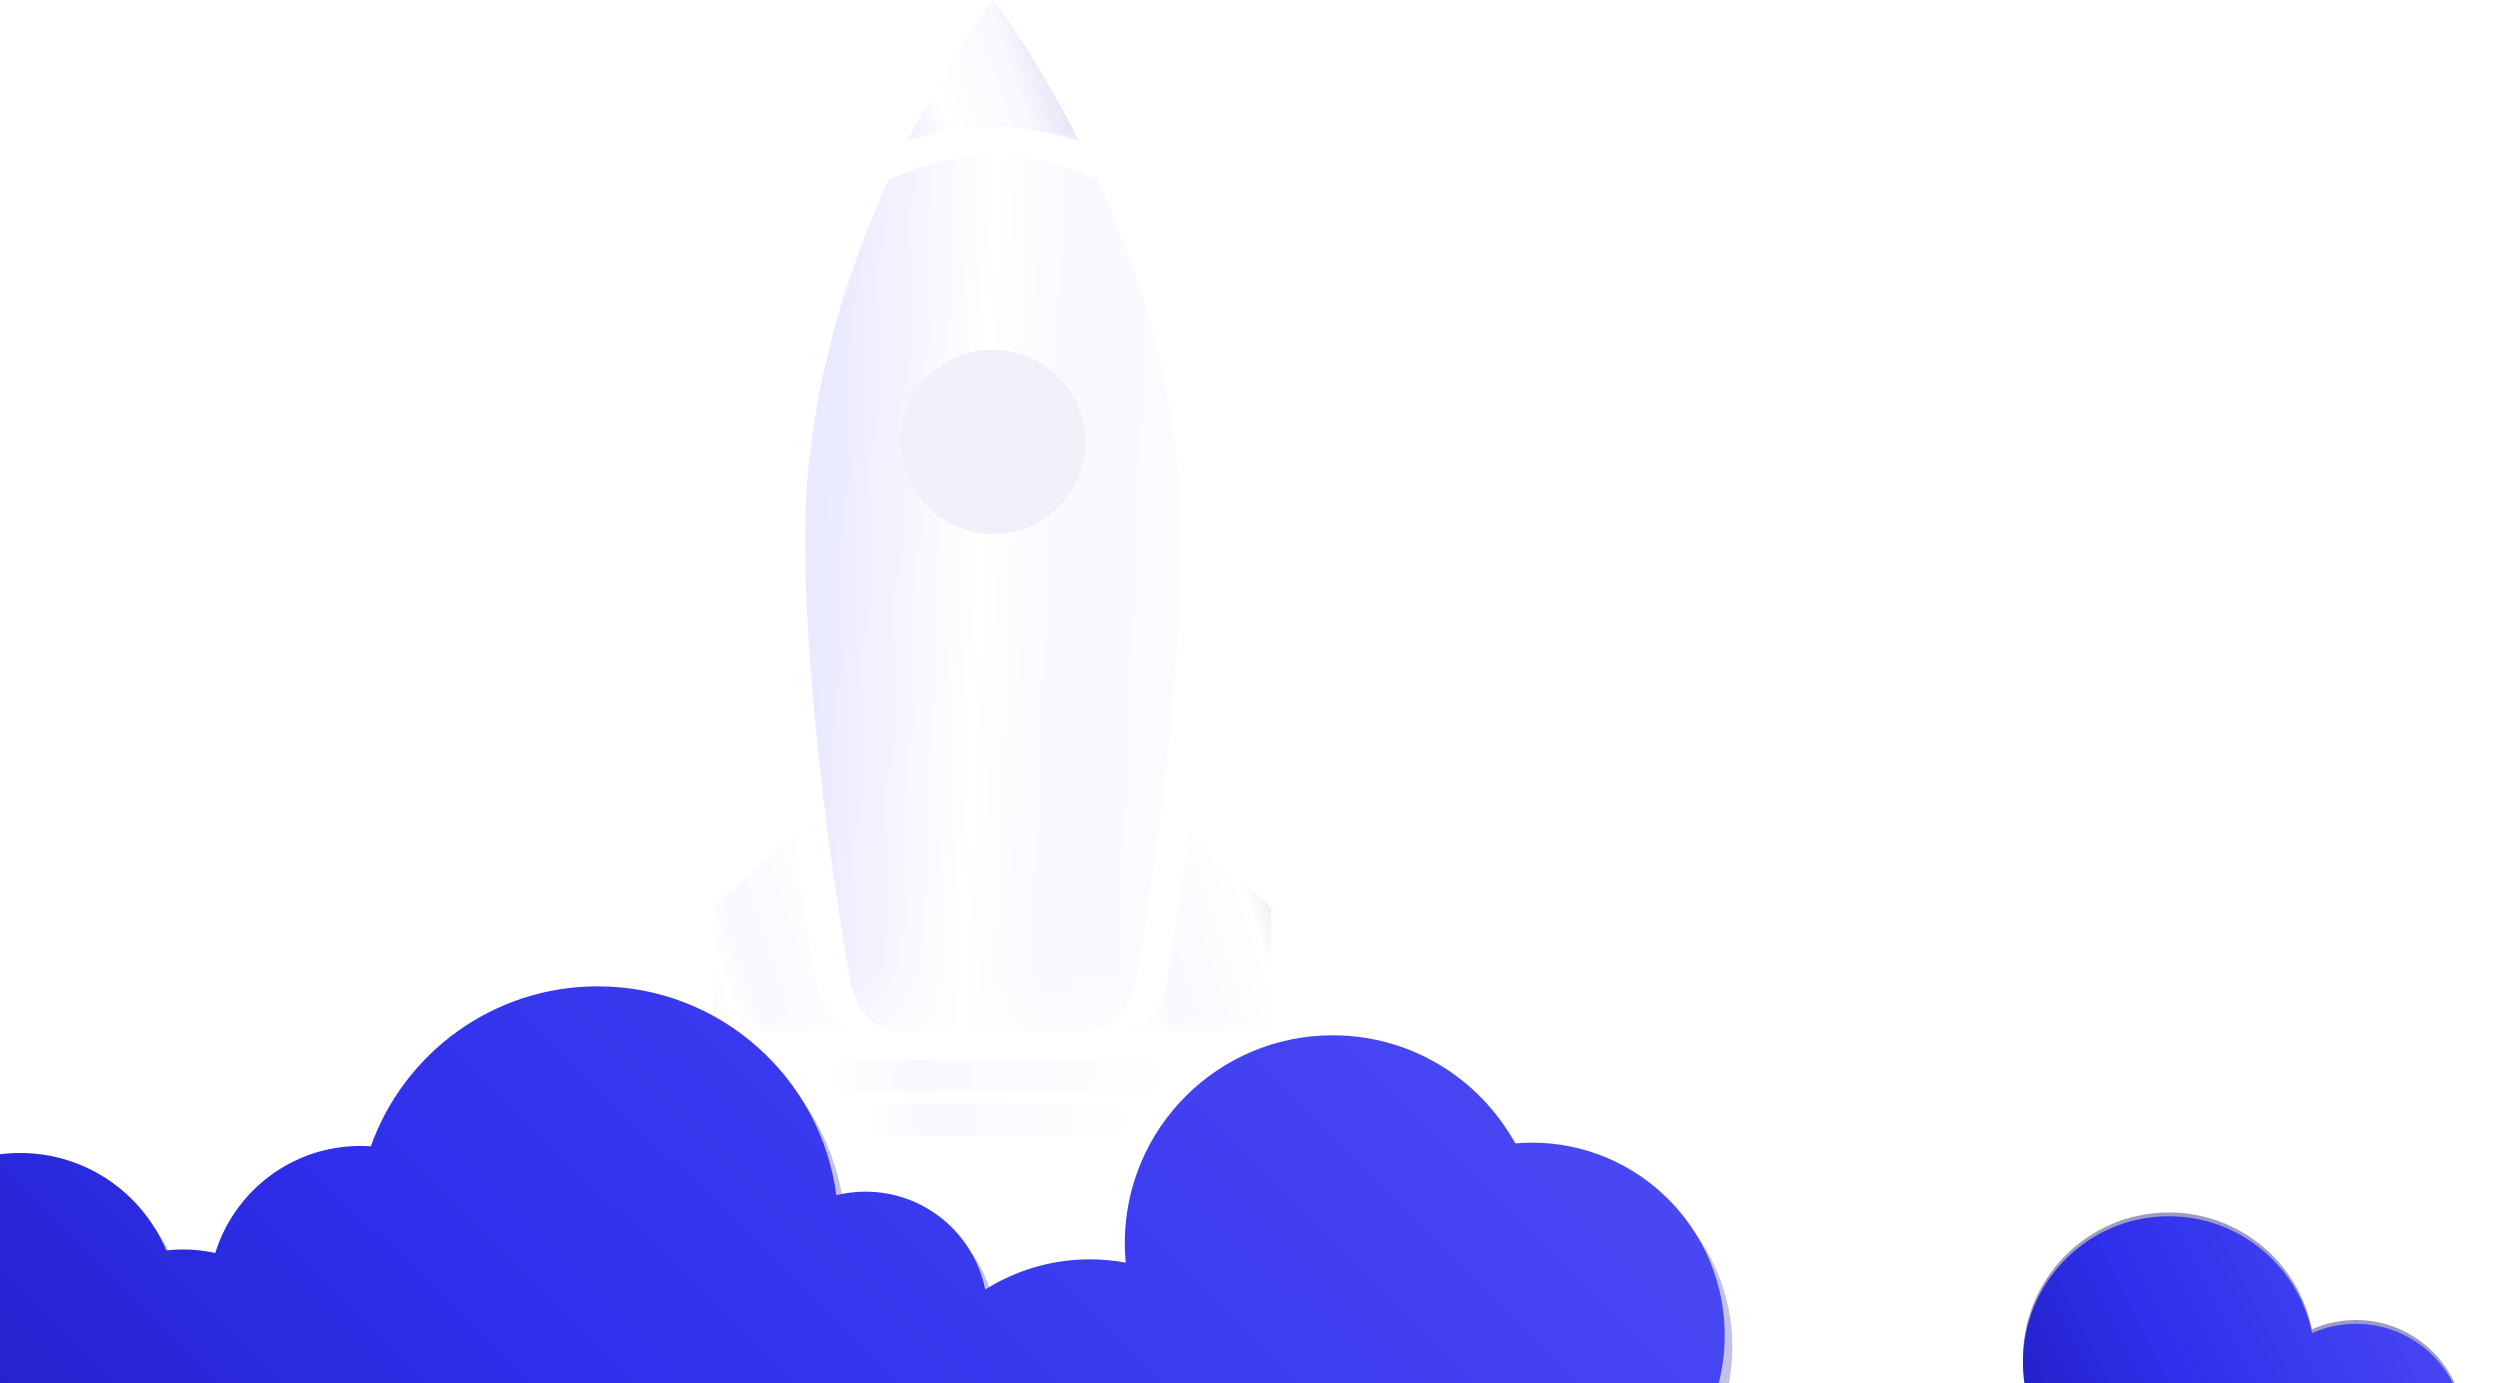<svg width="741" height="410" viewBox="0 0 741 410" fill="none" xmlns="http://www.w3.org/2000/svg">
<path d="M294.374 37.594C285.717 37.594 277.131 39.088 268.829 42.005C281.945 15.915 294.374 0 294.374 0C294.374 0 306.802 15.915 319.918 42.005C311.617 39.088 303.031 37.594 294.374 37.594Z" fill="url(#paint0_linear_164_3083)"/>
<path d="M294.374 37.594C285.717 37.594 277.131 39.088 268.829 42.005C281.945 15.915 294.374 0 294.374 0C294.374 0 306.802 15.915 319.918 42.005C311.617 39.088 303.031 37.594 294.374 37.594Z" fill="url(#paint1_linear_164_3083)" fill-opacity="0.5"/>
<path d="M241.79 290.194C239.347 276.034 237.141 261.566 235.291 247.288L211.644 268.682V305.54H255.523V305.516C248.953 305.279 243.308 299.018 241.79 290.194Z" fill="url(#paint2_linear_164_3083)"/>
<path d="M241.79 290.194C239.347 276.034 237.141 261.566 235.291 247.288L211.644 268.682V305.54H255.523V305.516C248.953 305.279 243.308 299.018 241.79 290.194Z" fill="url(#paint3_linear_164_3083)" fill-opacity="0.5"/>
<path d="M352.48 247.023C350.583 261.491 348.377 276.173 345.91 290.498C344.44 299.013 339.15 305.156 332.889 305.773V305.844H376.768V268.986L352.48 247.023Z" fill="url(#paint4_linear_164_3083)"/>
<path d="M352.48 247.023C350.583 261.491 348.377 276.173 345.91 290.498C344.44 299.013 339.15 305.156 332.889 305.773V305.844H376.768V268.986L352.48 247.023Z" fill="url(#paint5_linear_164_3083)" fill-opacity="0.5"/>
<path d="M325.278 53.295C305.189 43.95 283.486 43.95 263.373 53.295C250.541 81.473 238.635 118.616 238.635 159.34C238.635 184.031 241.196 215.197 245.394 247.264C247.268 261.566 249.474 276.034 251.893 290.171C253.411 298.994 259.056 305.255 265.603 305.493C265.721 305.493 265.84 305.516 265.958 305.516H322.669C323.025 305.516 323.357 305.493 323.713 305.445C329.974 304.829 335.263 298.685 336.734 290.171C339.201 275.821 341.43 261.163 343.328 246.695C347.478 214.841 350.016 183.889 350.016 159.34C350.016 118.616 338.11 81.473 325.278 53.295Z" fill="url(#paint6_linear_164_3083)"/>
<path d="M325.278 53.295C305.189 43.95 283.486 43.95 263.373 53.295C250.541 81.473 238.635 118.616 238.635 159.34C238.635 184.031 241.196 215.197 245.394 247.264C247.268 261.566 249.474 276.034 251.893 290.171C253.411 298.994 259.056 305.255 265.603 305.493C265.721 305.493 265.84 305.516 265.958 305.516H322.669C323.025 305.516 323.357 305.493 323.713 305.445C329.974 304.829 335.263 298.685 336.734 290.171C339.201 275.821 341.43 261.163 343.328 246.695C347.478 214.841 350.016 183.889 350.016 159.34C350.016 118.616 338.11 81.473 325.278 53.295Z" fill="url(#paint7_linear_164_3083)" fill-opacity="0.5"/>
<path d="M343.423 320.886C343.423 322.475 342.143 323.756 340.553 323.756H248.194C246.605 323.756 245.324 322.475 245.324 320.886V317.138C245.324 315.549 246.605 314.268 248.194 314.268H340.53C342.119 314.268 343.4 315.549 343.4 317.138V320.886H343.423Z" fill="url(#paint8_linear_164_3083)"/>
<path d="M343.423 320.886C343.423 322.475 342.143 323.756 340.553 323.756H248.194C246.605 323.756 245.324 322.475 245.324 320.886V317.138C245.324 315.549 246.605 314.268 248.194 314.268H340.53C342.119 314.268 343.4 315.549 343.4 317.138V320.886H343.423Z" fill="url(#paint9_linear_164_3083)" fill-opacity="0.5"/>
<path d="M332.844 333.67C332.844 335.259 331.824 336.54 330.591 336.54H258.155C256.921 336.54 255.901 335.259 255.901 333.67V329.923C255.901 328.334 256.921 327.053 258.155 327.053H330.591C331.824 327.053 332.844 328.334 332.844 329.923V333.67Z" fill="url(#paint10_linear_164_3083)"/>
<g filter="url(#filter0_i_164_3083)">
<path d="M321.625 126.988C321.625 142.049 309.41 154.288 294.325 154.288C279.24 154.288 267.025 142.073 267.025 126.988C267.025 111.927 279.24 99.688 294.325 99.688C309.386 99.688 321.625 111.903 321.625 126.988Z" fill="#F0F0F8"/>
</g>
<g filter="url(#filter1_f_164_3083)">
<path d="M698.324 391.242C693.679 391.242 689.259 392.239 685.271 394.007C681.271 374.245 663.809 359.367 642.869 359.367C618.971 359.367 599.595 378.743 599.595 402.641C599.595 426.539 618.971 445.916 642.869 445.916C652.761 445.916 661.872 442.584 669.169 436.998C674.291 447.978 685.418 455.592 698.336 455.592C716.103 455.592 730.505 441.19 730.505 423.423C730.505 405.655 716.092 391.242 698.324 391.242Z" fill="#9C9CC2"/>
</g>
<path d="M698.324 392.375C693.679 392.375 689.259 393.372 685.271 395.14C681.271 375.378 663.809 360.5 642.869 360.5C618.971 360.5 599.595 379.877 599.595 403.774C599.595 427.672 618.971 447.049 642.869 447.049C652.761 447.049 661.872 443.717 669.169 438.131C674.291 449.111 685.418 456.726 698.336 456.726C716.103 456.726 730.505 442.323 730.505 424.556C730.505 406.788 716.092 392.375 698.324 392.375Z" fill="url(#paint11_linear_164_3083)"/>
<path d="M698.324 392.375C693.679 392.375 689.259 393.372 685.271 395.14C681.271 375.378 663.809 360.5 642.869 360.5C618.971 360.5 599.595 379.877 599.595 403.774C599.595 427.672 618.971 447.049 642.869 447.049C652.761 447.049 661.872 443.717 669.169 438.131C674.291 449.111 685.418 456.726 698.336 456.726C716.103 456.726 730.505 442.323 730.505 424.556C730.505 406.788 716.092 392.375 698.324 392.375Z" fill="url(#paint12_linear_164_3083)" fill-opacity="0.5"/>
<g filter="url(#filter2_f_164_3083)">
<path d="M456.343 342.081C454.666 342.081 453.012 342.172 451.369 342.308C440.898 323.214 420.604 310.263 397.296 310.263C363.256 310.263 335.653 337.854 335.653 371.894C335.653 373.831 335.755 375.746 335.925 377.639C332.492 377.015 328.968 376.664 325.364 376.664C313.942 376.664 303.291 379.95 294.283 385.616C290.94 369.061 276.322 356.608 258.782 356.608C255.813 356.608 252.923 356.97 250.158 357.65C245.524 322.716 215.632 295.747 179.428 295.747C148.415 295.747 122.024 315.532 112.177 343.169C111.169 343.101 110.149 343.056 109.129 343.056C88.891 343.056 71.758 356.404 66.081 374.783C62.999 374.103 59.815 373.741 56.529 373.741C54.841 373.741 53.186 373.843 51.554 374.024C44.472 357.061 27.736 345.14 8.212 345.14C-17.714 345.14 -38.733 366.16 -38.733 392.086C-38.733 418.012 -17.714 439.032 8.212 439.032C11.249 439.032 14.207 438.737 17.085 438.182C24.416 452.516 39.328 462.34 56.54 462.34C76.166 462.34 92.789 449.581 98.613 431.916C101.99 432.72 105.514 433.162 109.14 433.162C119.361 433.162 128.789 429.751 136.347 424.018C148.324 433.105 163.247 438.499 179.44 438.499C199.813 438.499 218.181 429.944 231.19 416.256C237.83 424.074 247.734 429.049 258.804 429.049C261.75 429.049 264.606 428.686 267.348 428.029C267.065 430.375 266.895 432.754 266.895 435.168C266.895 467.473 293.081 493.66 325.387 493.66C357.693 493.66 383.879 467.473 383.879 435.168C383.879 434.114 383.845 433.071 383.789 432.04C388.14 433.015 392.661 433.547 397.307 433.547C401.59 433.547 405.76 433.105 409.794 432.278C420.151 446.828 437.136 456.335 456.354 456.335C487.901 456.335 513.476 430.76 513.476 399.213C513.464 367.656 487.889 342.081 456.343 342.081Z" fill="#B3B3DF" fill-opacity="0.8"/>
</g>
<path d="M454.076 338.682C452.399 338.682 450.745 338.772 449.102 338.908C438.632 319.815 418.337 306.863 395.029 306.863C360.99 306.863 333.387 334.455 333.387 368.494C333.387 370.432 333.489 372.347 333.659 374.239C330.225 373.616 326.701 373.265 323.098 373.265C311.676 373.265 301.024 376.551 292.016 382.217C288.673 365.661 274.056 353.208 256.515 353.208C253.546 353.208 250.657 353.571 247.892 354.251C243.257 319.316 213.365 292.348 177.162 292.348C146.148 292.348 119.757 312.132 109.91 339.769C108.902 339.701 107.882 339.656 106.862 339.656C86.625 339.656 69.492 353.004 63.815 371.384C60.733 370.704 57.548 370.341 54.262 370.341C52.574 370.341 50.92 370.443 49.288 370.625C42.206 353.662 25.47 341.741 5.946 341.741C-19.98 341.741 -41 362.761 -41 388.687C-41 414.613 -19.98 435.632 5.946 435.632C8.982 435.632 11.94 435.338 14.818 434.782C22.149 449.117 37.061 458.941 54.274 458.941C73.9 458.941 90.523 446.182 96.347 428.516C99.724 429.321 103.248 429.763 106.874 429.763C117.094 429.763 126.522 426.352 134.08 420.618C146.057 429.706 160.981 435.1 177.173 435.1C197.547 435.1 215.915 426.545 228.923 412.856C235.563 420.675 245.467 425.649 256.538 425.649C259.484 425.649 262.339 425.287 265.081 424.63C264.798 426.975 264.628 429.355 264.628 431.768C264.628 464.074 290.815 490.261 323.12 490.261C355.426 490.261 381.613 464.074 381.613 431.768C381.613 430.715 381.579 429.672 381.522 428.641C385.873 429.615 390.394 430.148 395.04 430.148C399.324 430.148 403.493 429.706 407.527 428.879C417.884 443.428 434.87 452.935 454.088 452.935C485.634 452.935 511.209 427.36 511.209 395.814C511.198 364.256 485.623 338.682 454.076 338.682Z" fill="url(#paint13_linear_164_3083)"/>
<path d="M454.076 338.682C452.399 338.682 450.745 338.772 449.102 338.908C438.632 319.815 418.337 306.863 395.029 306.863C360.99 306.863 333.387 334.455 333.387 368.494C333.387 370.432 333.489 372.347 333.659 374.239C330.225 373.616 326.701 373.265 323.098 373.265C311.676 373.265 301.024 376.551 292.016 382.217C288.673 365.661 274.056 353.208 256.515 353.208C253.546 353.208 250.657 353.571 247.892 354.251C243.257 319.316 213.365 292.348 177.162 292.348C146.148 292.348 119.757 312.132 109.91 339.769C108.902 339.701 107.882 339.656 106.862 339.656C86.625 339.656 69.492 353.004 63.815 371.384C60.733 370.704 57.548 370.341 54.262 370.341C52.574 370.341 50.92 370.443 49.288 370.625C42.206 353.662 25.47 341.741 5.946 341.741C-19.98 341.741 -41 362.761 -41 388.687C-41 414.613 -19.98 435.632 5.946 435.632C8.982 435.632 11.94 435.338 14.818 434.782C22.149 449.117 37.061 458.941 54.274 458.941C73.9 458.941 90.523 446.182 96.347 428.516C99.724 429.321 103.248 429.763 106.874 429.763C117.094 429.763 126.522 426.352 134.08 420.618C146.057 429.706 160.981 435.1 177.173 435.1C197.547 435.1 215.915 426.545 228.923 412.856C235.563 420.675 245.467 425.649 256.538 425.649C259.484 425.649 262.339 425.287 265.081 424.63C264.798 426.975 264.628 429.355 264.628 431.768C264.628 464.074 290.815 490.261 323.12 490.261C355.426 490.261 381.613 464.074 381.613 431.768C381.613 430.715 381.579 429.672 381.522 428.641C385.873 429.615 390.394 430.148 395.04 430.148C399.324 430.148 403.493 429.706 407.527 428.879C417.884 443.428 434.87 452.935 454.088 452.935C485.634 452.935 511.209 427.36 511.209 395.814C511.198 364.256 485.623 338.682 454.076 338.682Z" fill="url(#paint14_linear_164_3083)" fill-opacity="0.5"/>
<defs>
<filter id="filter0_i_164_3083" x="267.025" y="99.688" width="54.6" height="58.6" filterUnits="userSpaceOnUse" color-interpolation-filters="sRGB">
<feFlood flood-opacity="0" result="BackgroundImageFix"/>
<feBlend mode="normal" in="SourceGraphic" in2="BackgroundImageFix" result="shape"/>
<feColorMatrix in="SourceAlpha" type="matrix" values="0 0 0 0 0 0 0 0 0 0 0 0 0 0 0 0 0 0 127 0" result="hardAlpha"/>
<feOffset dy="4"/>
<feGaussianBlur stdDeviation="3.5"/>
<feComposite in2="hardAlpha" operator="arithmetic" k2="-1" k3="1"/>
<feColorMatrix type="matrix" values="0 0 0 0 0.26 0 0 0 0 0.278 0 0 0 0 0.725 0 0 0 0.25 0"/>
<feBlend mode="normal" in2="shape" result="effect1_innerShadow_164_3083"/>
</filter>
<filter id="filter1_f_164_3083" x="589.595" y="349.367" width="150.911" height="116.225" filterUnits="userSpaceOnUse" color-interpolation-filters="sRGB">
<feFlood flood-opacity="0" result="BackgroundImageFix"/>
<feBlend mode="normal" in="SourceGraphic" in2="BackgroundImageFix" result="shape"/>
<feGaussianBlur stdDeviation="5" result="effect1_foregroundBlur_164_3083"/>
</filter>
<filter id="filter2_f_164_3083" x="-48.733" y="285.747" width="572.209" height="217.913" filterUnits="userSpaceOnUse" color-interpolation-filters="sRGB">
<feFlood flood-opacity="0" result="BackgroundImageFix"/>
<feBlend mode="normal" in="SourceGraphic" in2="BackgroundImageFix" result="shape"/>
<feGaussianBlur stdDeviation="5" result="effect1_foregroundBlur_164_3083"/>
</filter>
<linearGradient id="paint0_linear_164_3083" x1="255.857" y1="36.818" x2="320.538" y2="14.864" gradientUnits="userSpaceOnUse">
<stop offset="0.132" stop-color="#EAEAFF"/>
<stop offset="0.347" stop-color="white"/>
<stop offset="0.686" stop-color="#F8F8FF"/>
<stop offset="1" stop-color="#D6D6F0"/>
</linearGradient>
<linearGradient id="paint1_linear_164_3083" x1="294.374" y1="0" x2="294.286" y2="42.059" gradientUnits="userSpaceOnUse">
<stop offset="0.927" stop-color="white" stop-opacity="0"/>
<stop offset="0.996" stop-color="white"/>
</linearGradient>
<linearGradient id="paint2_linear_164_3083" x1="200.502" y1="298.346" x2="267.373" y2="276.818" gradientUnits="userSpaceOnUse">
<stop stop-color="#F0F0F8"/>
<stop offset="0.221" stop-color="white"/>
<stop offset="0.346" stop-color="#F8F8FF"/>
<stop offset="0.788" stop-color="white"/>
<stop offset="1" stop-color="#D6D6F0"/>
</linearGradient>
<linearGradient id="paint3_linear_164_3083" x1="233.583" y1="247.288" x2="233.386" y2="305.614" gradientUnits="userSpaceOnUse">
<stop offset="0.927" stop-color="white" stop-opacity="0"/>
<stop offset="0.996" stop-color="white"/>
</linearGradient>
<linearGradient id="paint4_linear_164_3083" x1="321.748" y1="298.58" x2="388.739" y2="277.222" gradientUnits="userSpaceOnUse">
<stop stop-color="#F0F0F8"/>
<stop offset="0.221" stop-color="white"/>
<stop offset="0.346" stop-color="#F8F8FF"/>
<stop offset="0.788" stop-color="white"/>
<stop offset="1" stop-color="#D6D6F0"/>
</linearGradient>
<linearGradient id="paint5_linear_164_3083" x1="354.828" y1="247.023" x2="354.627" y2="305.919" gradientUnits="userSpaceOnUse">
<stop offset="0.927" stop-color="white" stop-opacity="0"/>
<stop offset="0.996" stop-color="white"/>
</linearGradient>
<linearGradient id="paint6_linear_164_3083" x1="238.838" y1="288.948" x2="448.021" y2="297.634" gradientUnits="userSpaceOnUse">
<stop stop-color="#EAEAFF"/>
<stop offset="0.221" stop-color="white"/>
<stop offset="0.346" stop-color="#F8F8FF"/>
<stop offset="0.788" stop-color="white"/>
<stop offset="1" stop-color="#D6D6F0"/>
</linearGradient>
<linearGradient id="paint7_linear_164_3083" x1="294.326" y1="46.286" x2="292.784" y2="305.838" gradientUnits="userSpaceOnUse">
<stop offset="0.927" stop-color="white" stop-opacity="0"/>
<stop offset="0.996" stop-color="white"/>
</linearGradient>
<linearGradient id="paint8_linear_164_3083" x1="204.278" y1="313.877" x2="394.078" y2="316.71" gradientUnits="userSpaceOnUse">
<stop stop-color="#EAEAFF"/>
<stop offset="0.221" stop-color="white"/>
<stop offset="0.346" stop-color="#F8F8FF"/>
<stop offset="0.788" stop-color="white"/>
<stop offset="1" stop-color="#D6D6F0"/>
</linearGradient>
<linearGradient id="paint9_linear_164_3083" x1="294.374" y1="314.268" x2="294.371" y2="323.768" gradientUnits="userSpaceOnUse">
<stop offset="0.927" stop-color="white" stop-opacity="0"/>
<stop offset="0.996" stop-color="white"/>
</linearGradient>
<linearGradient id="paint10_linear_164_3083" x1="223.708" y1="326.662" x2="372.586" y2="328.404" gradientUnits="userSpaceOnUse">
<stop stop-color="#EAEAFF"/>
<stop offset="0.221" stop-color="white"/>
<stop offset="0.346" stop-color="#F8F8FF"/>
<stop offset="0.788" stop-color="white"/>
<stop offset="1" stop-color="#D6D6F0"/>
</linearGradient>
<linearGradient id="paint11_linear_164_3083" x1="899.053" y1="408.613" x2="597.822" y2="558.272" gradientUnits="userSpaceOnUse">
<stop stop-color="#6F6FFF"/>
<stop offset="0.247" stop-color="#5B5BFA"/>
<stop offset="0.679" stop-color="#2F2FEC"/>
<stop offset="1" stop-color="#0E0E91"/>
</linearGradient>
<linearGradient id="paint12_linear_164_3083" x1="665.05" y1="360.5" x2="664.869" y2="456.848" gradientUnits="userSpaceOnUse">
<stop offset="0.927" stop-color="white" stop-opacity="0"/>
<stop offset="0.996" stop-color="white"/>
</linearGradient>
<linearGradient id="paint13_linear_164_3083" x1="1222.18" y1="391.304" x2="444.893" y2="1183.31" gradientUnits="userSpaceOnUse">
<stop stop-color="#6F6FFF"/>
<stop offset="0.247" stop-color="#5B5BFA"/>
<stop offset="0.679" stop-color="#2F2FEC"/>
<stop offset="1" stop-color="#0E0E91"/>
</linearGradient>
<linearGradient id="paint14_linear_164_3083" x1="235.104" y1="292.348" x2="234.923" y2="490.513" gradientUnits="userSpaceOnUse">
<stop offset="0.927" stop-color="white" stop-opacity="0"/>
<stop offset="0.996" stop-color="white"/>
</linearGradient>
</defs>
</svg>

